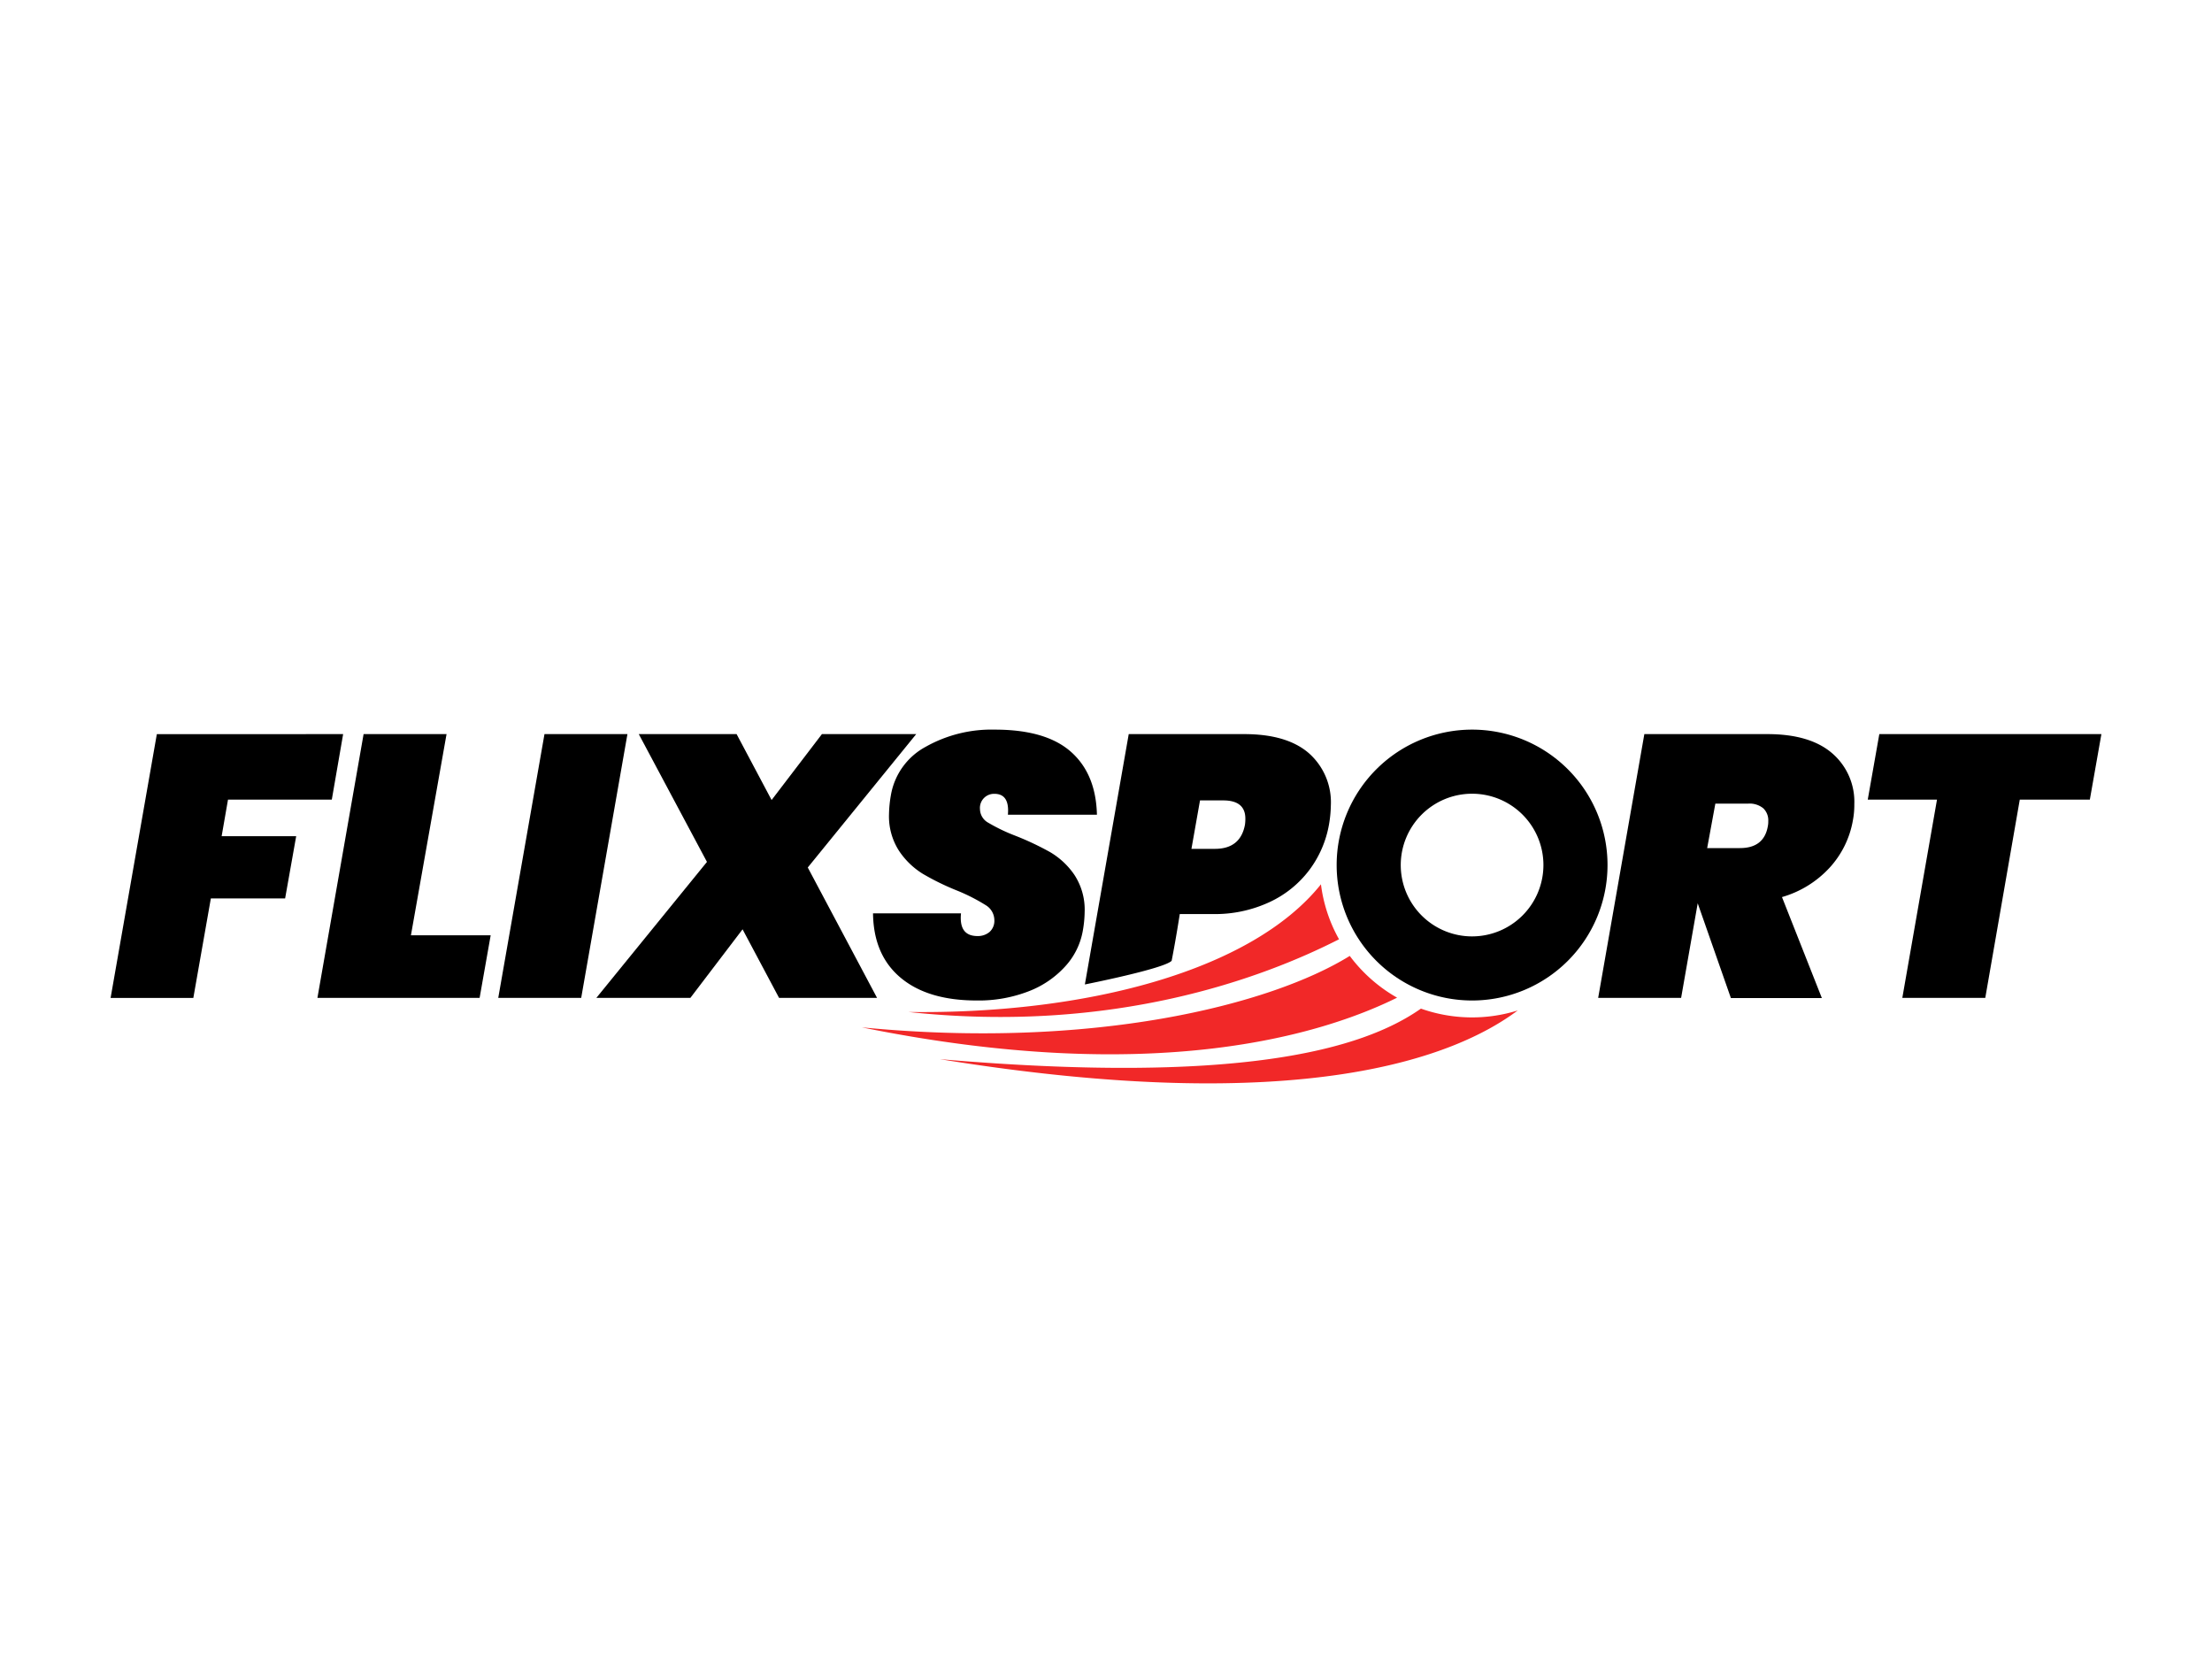 <svg id="Layer_1" data-name="Layer 1" xmlns="http://www.w3.org/2000/svg" viewBox="0 0 400 300"><defs><style>.cls-1{fill:#f12828;}</style></defs><title>flixspoort-logo</title><path d="M62.05,132.75,60,144.6H41.23l-1.15,6.61H53.56l-2,11.25H38.13l-3.17,18H20l8.36-47.7Z"/><path d="M74.31,169.13H88.73l-2,11.32H57.4l8.35-47.7h15Z"/><path d="M113.46,132.75l-8.36,47.7h-15l8.36-47.7Z"/><path d="M146.07,156.87l12.53,23.58H140.88l-6.6-12.4-9.44,12.4h-17l20-24.59-12.33-23.11H133.2l6.33,11.92,9.1-11.92h17.05Z"/><path d="M192.62,174.76a17.26,17.26,0,0,1-6.64,4.51,25,25,0,0,1-9.36,1.65q-8.84,0-13.75-4.11t-5-11.65h15.91c-.27,2.74.71,4.11,3,4.11a3.27,3.27,0,0,0,2.16-.74,2.7,2.7,0,0,0,.87-2.16,3.19,3.19,0,0,0-1.58-2.7,33.37,33.37,0,0,0-5-2.56,46.6,46.6,0,0,1-6.3-3.06,14,14,0,0,1-4.35-4.18,11.52,11.52,0,0,1-1.82-6.64,21.92,21.92,0,0,1,.34-3.43,12.29,12.29,0,0,1,6.3-8.76,24.25,24.25,0,0,1,12.5-3.1q9.22,0,13.75,4t4.71,11.39h-16.1q.33-3.78-2.43-3.78a2.55,2.55,0,0,0-2.62,2.77,2.86,2.86,0,0,0,1.51,2.46,32,32,0,0,0,4.82,2.32,51.9,51.9,0,0,1,6.37,3,13.75,13.75,0,0,1,4.38,4.11,11.49,11.49,0,0,1,1.85,6.7,20.88,20.88,0,0,1-.34,3.44A12.79,12.79,0,0,1,192.62,174.76Z"/><path d="M213.34,165.29s-.68,4.44-1.47,8.45c-1.35,1.44-15.69,4.28-15.69,4.28l7.93-45.27H225q7.69,0,11.66,3.43a11.83,11.83,0,0,1,4,9.44,22.38,22.38,0,0,1-.34,3.5,19.26,19.26,0,0,1-3.54,8.19,19,19,0,0,1-7.21,5.82,23.38,23.38,0,0,1-10.27,2.16Zm11.79-16.17a7.47,7.47,0,0,0,.07-1.08q0-3.3-4-3.3H217l-1.55,8.76h4.24Q224.32,153.5,225.13,149.12Z"/><path d="M331.32,136.22a11.56,11.56,0,0,1,4,9.19,15.17,15.17,0,0,1-.27,3,16.94,16.94,0,0,1-4.22,8.52,18.74,18.74,0,0,1-8.59,5.29l7.21,18.26H313L307,163.34l-3,17.11H289l8.35-47.7h22.24Q327.31,132.75,331.32,136.22Zm-22.61,17.14h5.93c2.92,0,4.6-1.34,5.05-4a4.11,4.11,0,0,0,.07-.87,3,3,0,0,0-.91-2.33,3.9,3.9,0,0,0-2.73-.84h-5.93Z"/><path d="M380,132.75l-2.09,11.85H365.24L359,180.45H344l6.27-35.85H337.75l2.09-11.85Z"/><path class="cls-1" d="M274.52,182.7a27.69,27.69,0,0,1-17.57-.31c-10.67,7.49-33.1,13.75-87,9.14,65.45,10.62,93.27-.37,104.53-8.83"/><path class="cls-1" d="M244.08,172.86a27.68,27.68,0,0,0,8.56,7.55c-13.49,6.67-43.83,16.12-96.79,5.37,41.68,4.05,73.83-4,88.23-12.92"/><path class="cls-1" d="M242.14,169.85c-13.73,7-40.79,17.14-77.84,13.15,32.15.42,62.06-7.45,74.57-23.09a27.23,27.23,0,0,0,3.27,9.94"/><path d="M266.2,131.94a24.49,24.49,0,1,0,24.49,24.49A24.48,24.48,0,0,0,266.2,131.94Zm0,37.39a12.9,12.9,0,1,1,12.9-12.9A12.91,12.91,0,0,1,266.2,169.33Z"/></svg>